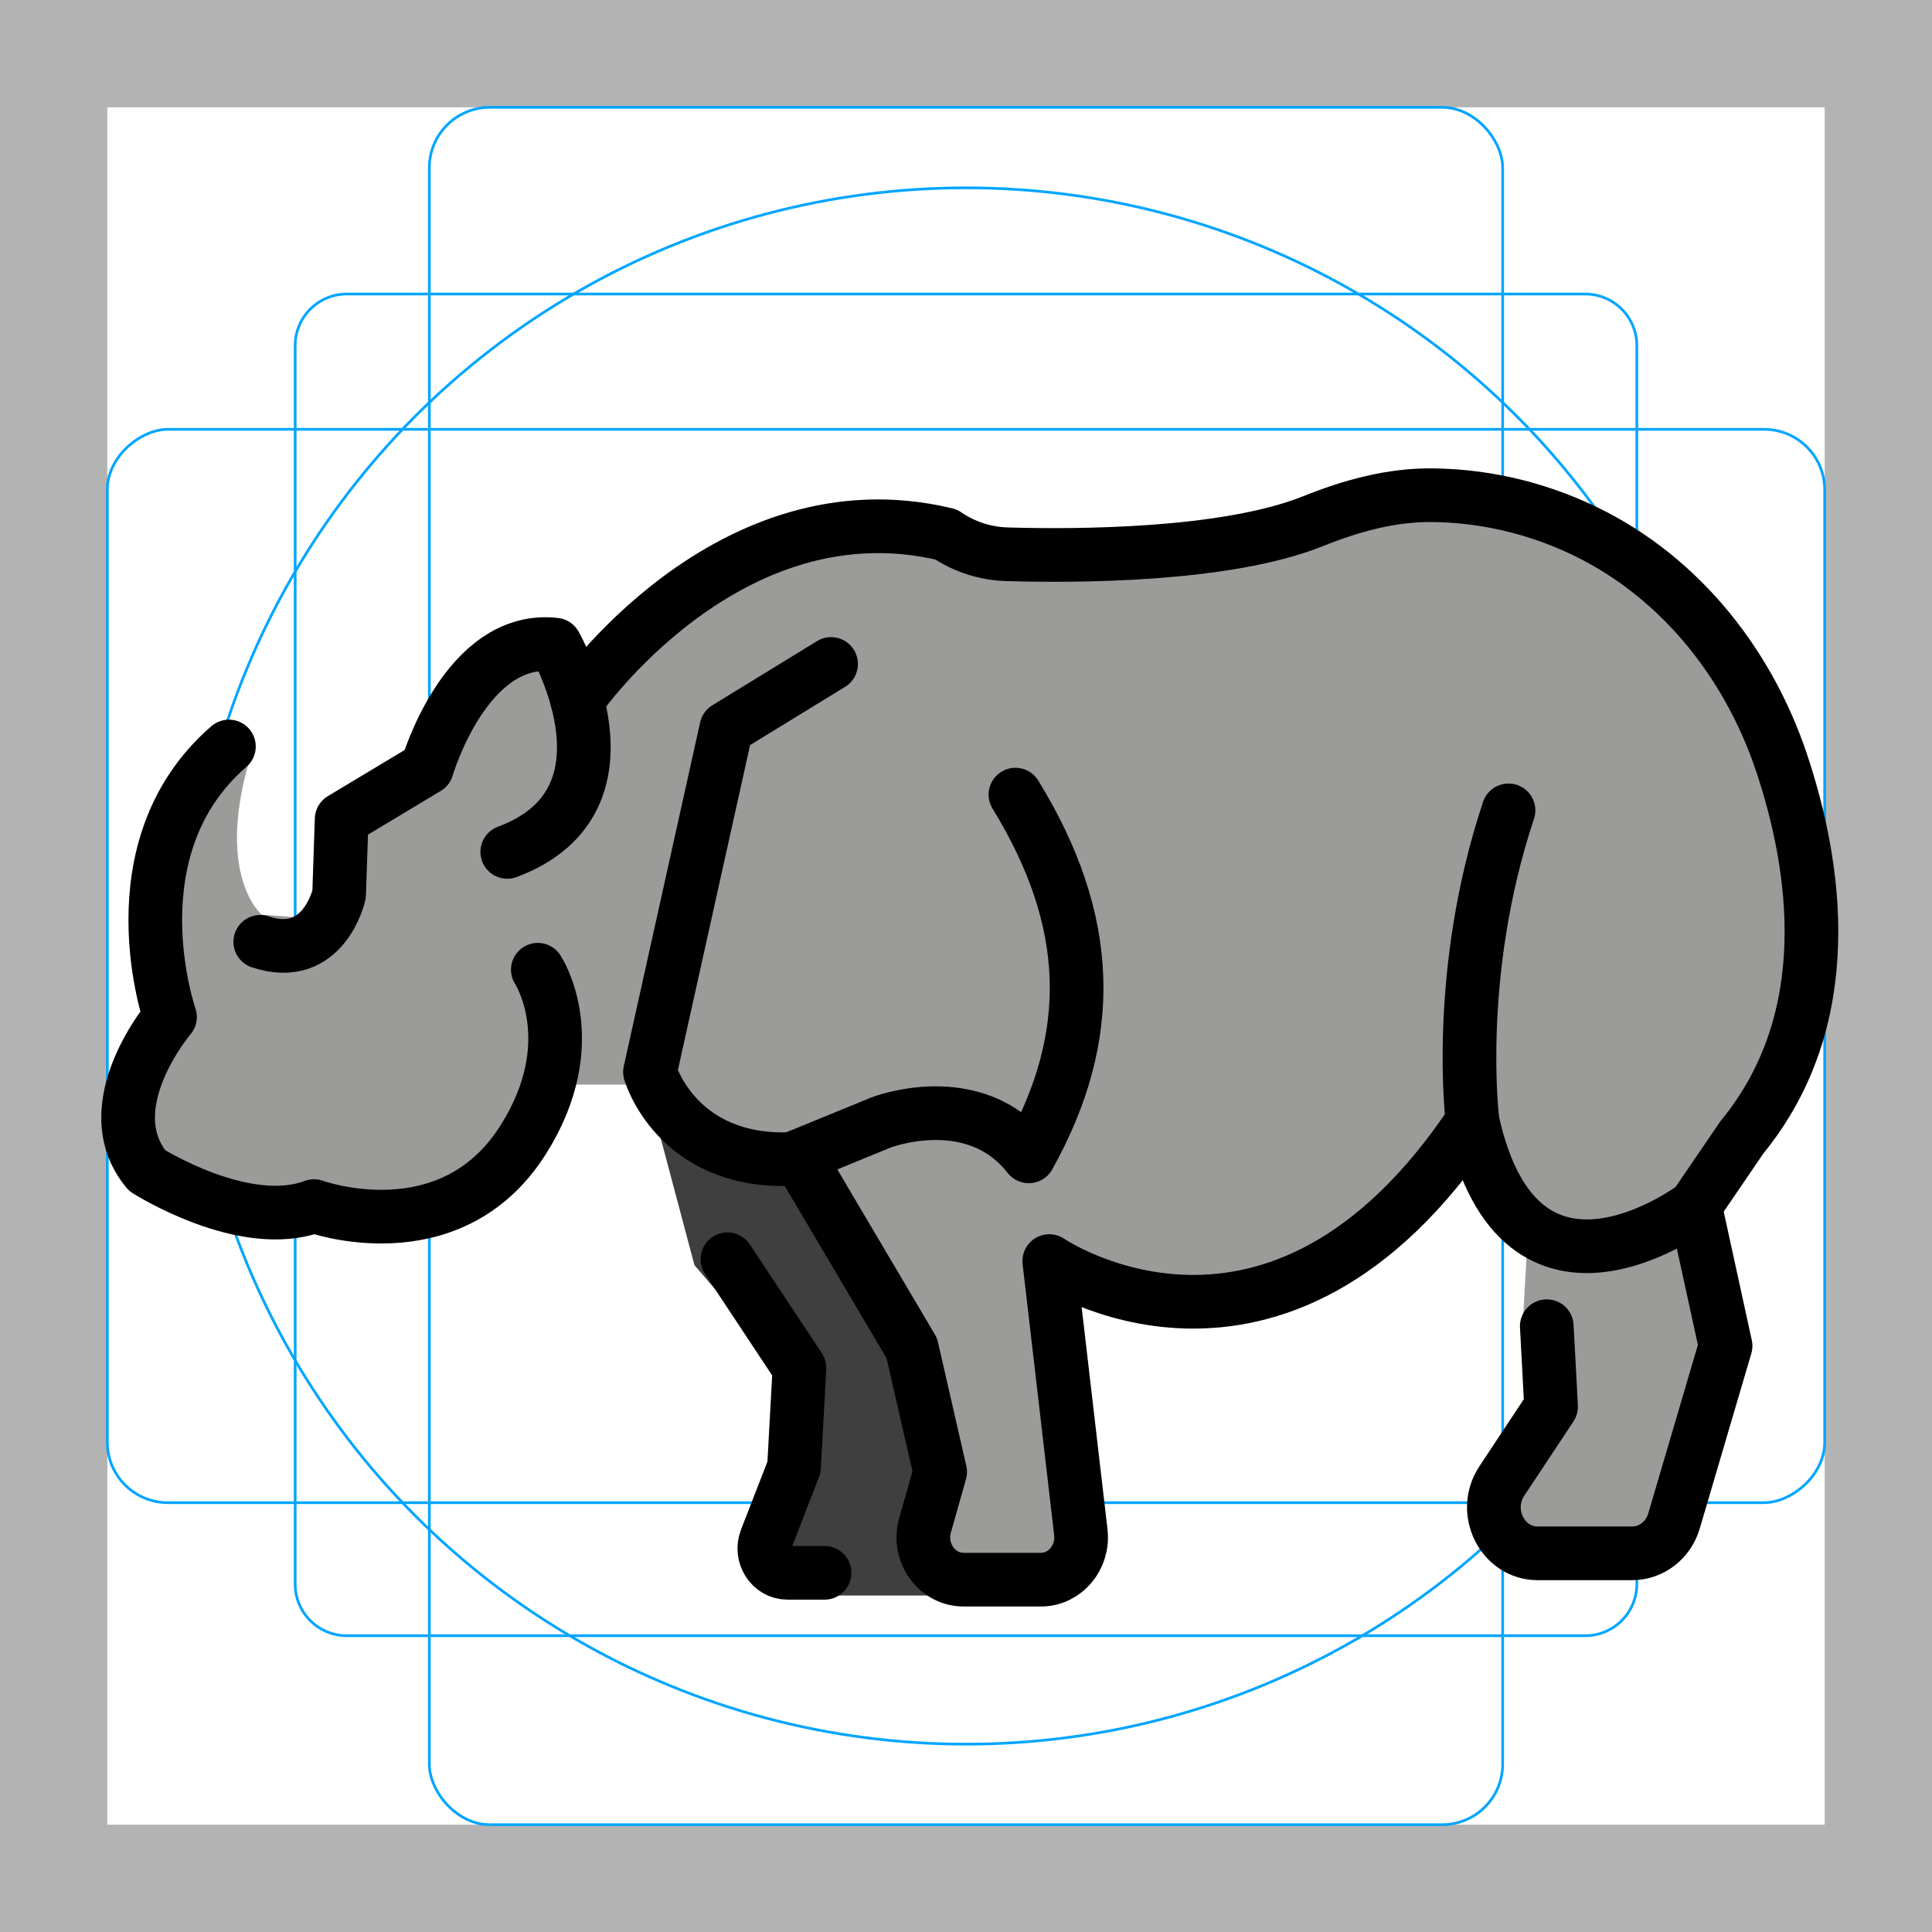 <svg id="emoji" viewBox="0 0 72 72" xmlns="http://www.w3.org/2000/svg">
  <g id="grid">
    <path fill="#b3b3b3" d="M68,4V68H4V4H68m4-4H0V72H72V0Z"/>
    <path fill="none" stroke="#00a5ff" stroke-miterlimit="10" stroke-width="0.1" d="M12.923,10.958H59.077A1.923,1.923,0,0,1,61,12.881V59.035a1.923,1.923,0,0,1-1.923,1.923H12.923A1.923,1.923,0,0,1,11,59.035V12.881A1.923,1.923,0,0,1,12.923,10.958Z"/>
    <rect x="16" y="4" rx="2.254" width="40" height="64" fill="none" stroke="#00a5ff" stroke-miterlimit="10" stroke-width="0.1"/>
    <rect x="16" y="4" rx="2.254" width="40" height="64" transform="rotate(90 36 36)" fill="none" stroke="#00a5ff" stroke-miterlimit="10" stroke-width="0.1"/>
    <circle cx="36" cy="36" r="29" fill="none" stroke="#00a5ff" stroke-miterlimit="10" stroke-width="0.1"/>
  </g>
  <g id="color">
    <path fill="#9B9B9A" stroke="none" d="M24.421,22.085l-3.5,2.833l-1.833-0.833l-3.667,4.167l-2.5,2.167l-1,3.833l-2.167-0.167 c0,0-1.833-1.5-0.333-6.167l-3,2.167l-0.333,7.833l-1.5,4.5l3.833,2.5l3.833,0.167l5-0.333l3.667-4.333h2.833 l1.667,1.833l4.333,0.667l4.167,6.833c0,0,0.833,4.5,1,5c0.167,0.5-0.5,3.667-0.5,3.667s1.5,0.667,2.167,0.667 s3.667-1.167,3.667-1.167l-1-10.5c0,0,7.229,4.528,13.062-2.472l2.104-2.694l2.5,4l-0.167,3l1,2.833l-2.333,3.667 l0.333,1.167l6.333,0.667l2.167-7.167l-0.667-5.5l3.667-6.833c0,0,3.333-10.833-8.333-18.5 c0,0-6.167-1.5-6.667-1.333s-6.833,2.167-6.833,2.167l-7.667,0.167l-4-1.167L24.421,22.085z"/>
    <path fill="#3F3F3F" stroke="none" d="M24.318,41.273l1.562,5.875l3,3.5l0.562,3.625c0,0-1.688,3.5-1.5,3.688 c0.188,0.188,2.875,1.5,2.875,1.5h4.375l-1.062-2.75l1.062-3c0,0-1.25-2.625-1.25-2.812s-2.312-4.375-2.312-4.375 l-2.271-3.604C29.359,42.919,26.505,43.523,24.318,41.273z"/>
  </g>
  <g id="hair"/>
  <g id="skin"/>
  <g id="skin-shadow"/>
  <g id="line">
    <path fill="none" stroke="#000000" stroke-linecap="round" stroke-linejoin="round" stroke-miterlimit="10" stroke-width="2" d="M29.755,43.094l4.225,7.148l1.057,4.613l-0.563,1.986c-0.287,1.012,0.435,2.029,1.44,2.029h2.874 c0.902,0,1.601-0.829,1.491-1.77l-1.176-10.104c0,0,8.445,5.775,15.774-5.211"/>
    <path fill="none" stroke="#000000" stroke-linecap="round" stroke-linejoin="round" stroke-miterlimit="10" stroke-width="2" d="M18.904,31.748c5.122-1.908,1.784-7.724,1.784-7.724c-3.334-0.384-4.776,4.593-4.776,4.593l-3.18,1.911 l-0.094,2.801c0,0-0.563,2.566-2.939,1.77"/>
    <path fill="none" stroke="#000000" stroke-linecap="round" stroke-linejoin="round" stroke-miterlimit="10" stroke-width="2" d="M20.043,36.139c0,0,1.768,2.68-0.549,6.342c-2.731,4.316-7.792,2.466-7.792,2.466 c-2.602,0.982-6.22-1.324-6.22-1.324c-1.992-2.392,0.854-5.723,0.854-5.723S4.14,31.621,8.531,27.82"/>
    <path fill="none" stroke="#000000" stroke-linecap="round" stroke-linejoin="round" stroke-miterlimit="10" stroke-width="2" d="M21.511,26.105c0,0,5.599-8.151,13.748-6.187l0,0c0.671,0.46,1.458,0.714,2.27,0.738 c2.514,0.074,8.156,0.073,11.412-1.236c1.418-0.57,2.902-0.98,4.43-0.965c1.49,0.015,3.354,0.285,5.346,1.176 c3.7,1.655,6.388,4.946,7.675,8.79c1.283,3.834,2.165,9.523-1.475,13.963l-1.748,2.563 c0,0-6.505,4.954-8.293-3.161c0,0-0.691-5.49,1.342-11.586"/>
    <path fill="none" stroke="#000000" stroke-linecap="round" stroke-linejoin="round" stroke-miterlimit="10" stroke-width="2" d="M37.842,29.613c2.878,4.687,3.018,8.975,0.497,13.481c-2.041-2.603-5.497-1.266-5.497-1.266l-3.334,1.367 c-4.309,0.171-5.285-3.246-5.285-3.246l2.846-12.813l3.903-2.392"/>
    <path fill="none" stroke="#000000" stroke-linecap="round" stroke-linejoin="round" stroke-miterlimit="10" stroke-width="2" d="M57.644,49.424l0.16,2.997l-1.837,2.775c-0.752,1.136,0.022,2.692,1.339,2.692h3.522 c0.715,0,1.347-0.489,1.558-1.207l1.921-6.523l-1.138-5.211"/>
    <path fill="none" stroke="#000000" stroke-linecap="round" stroke-linejoin="round" stroke-miterlimit="10" stroke-width="2" d="M27.11,46.929l2.683,4.053l-0.203,3.702l-1.041,2.68c-0.232,0.597,0.186,1.25,0.799,1.25h1.38"/>
  </g>
</svg>
